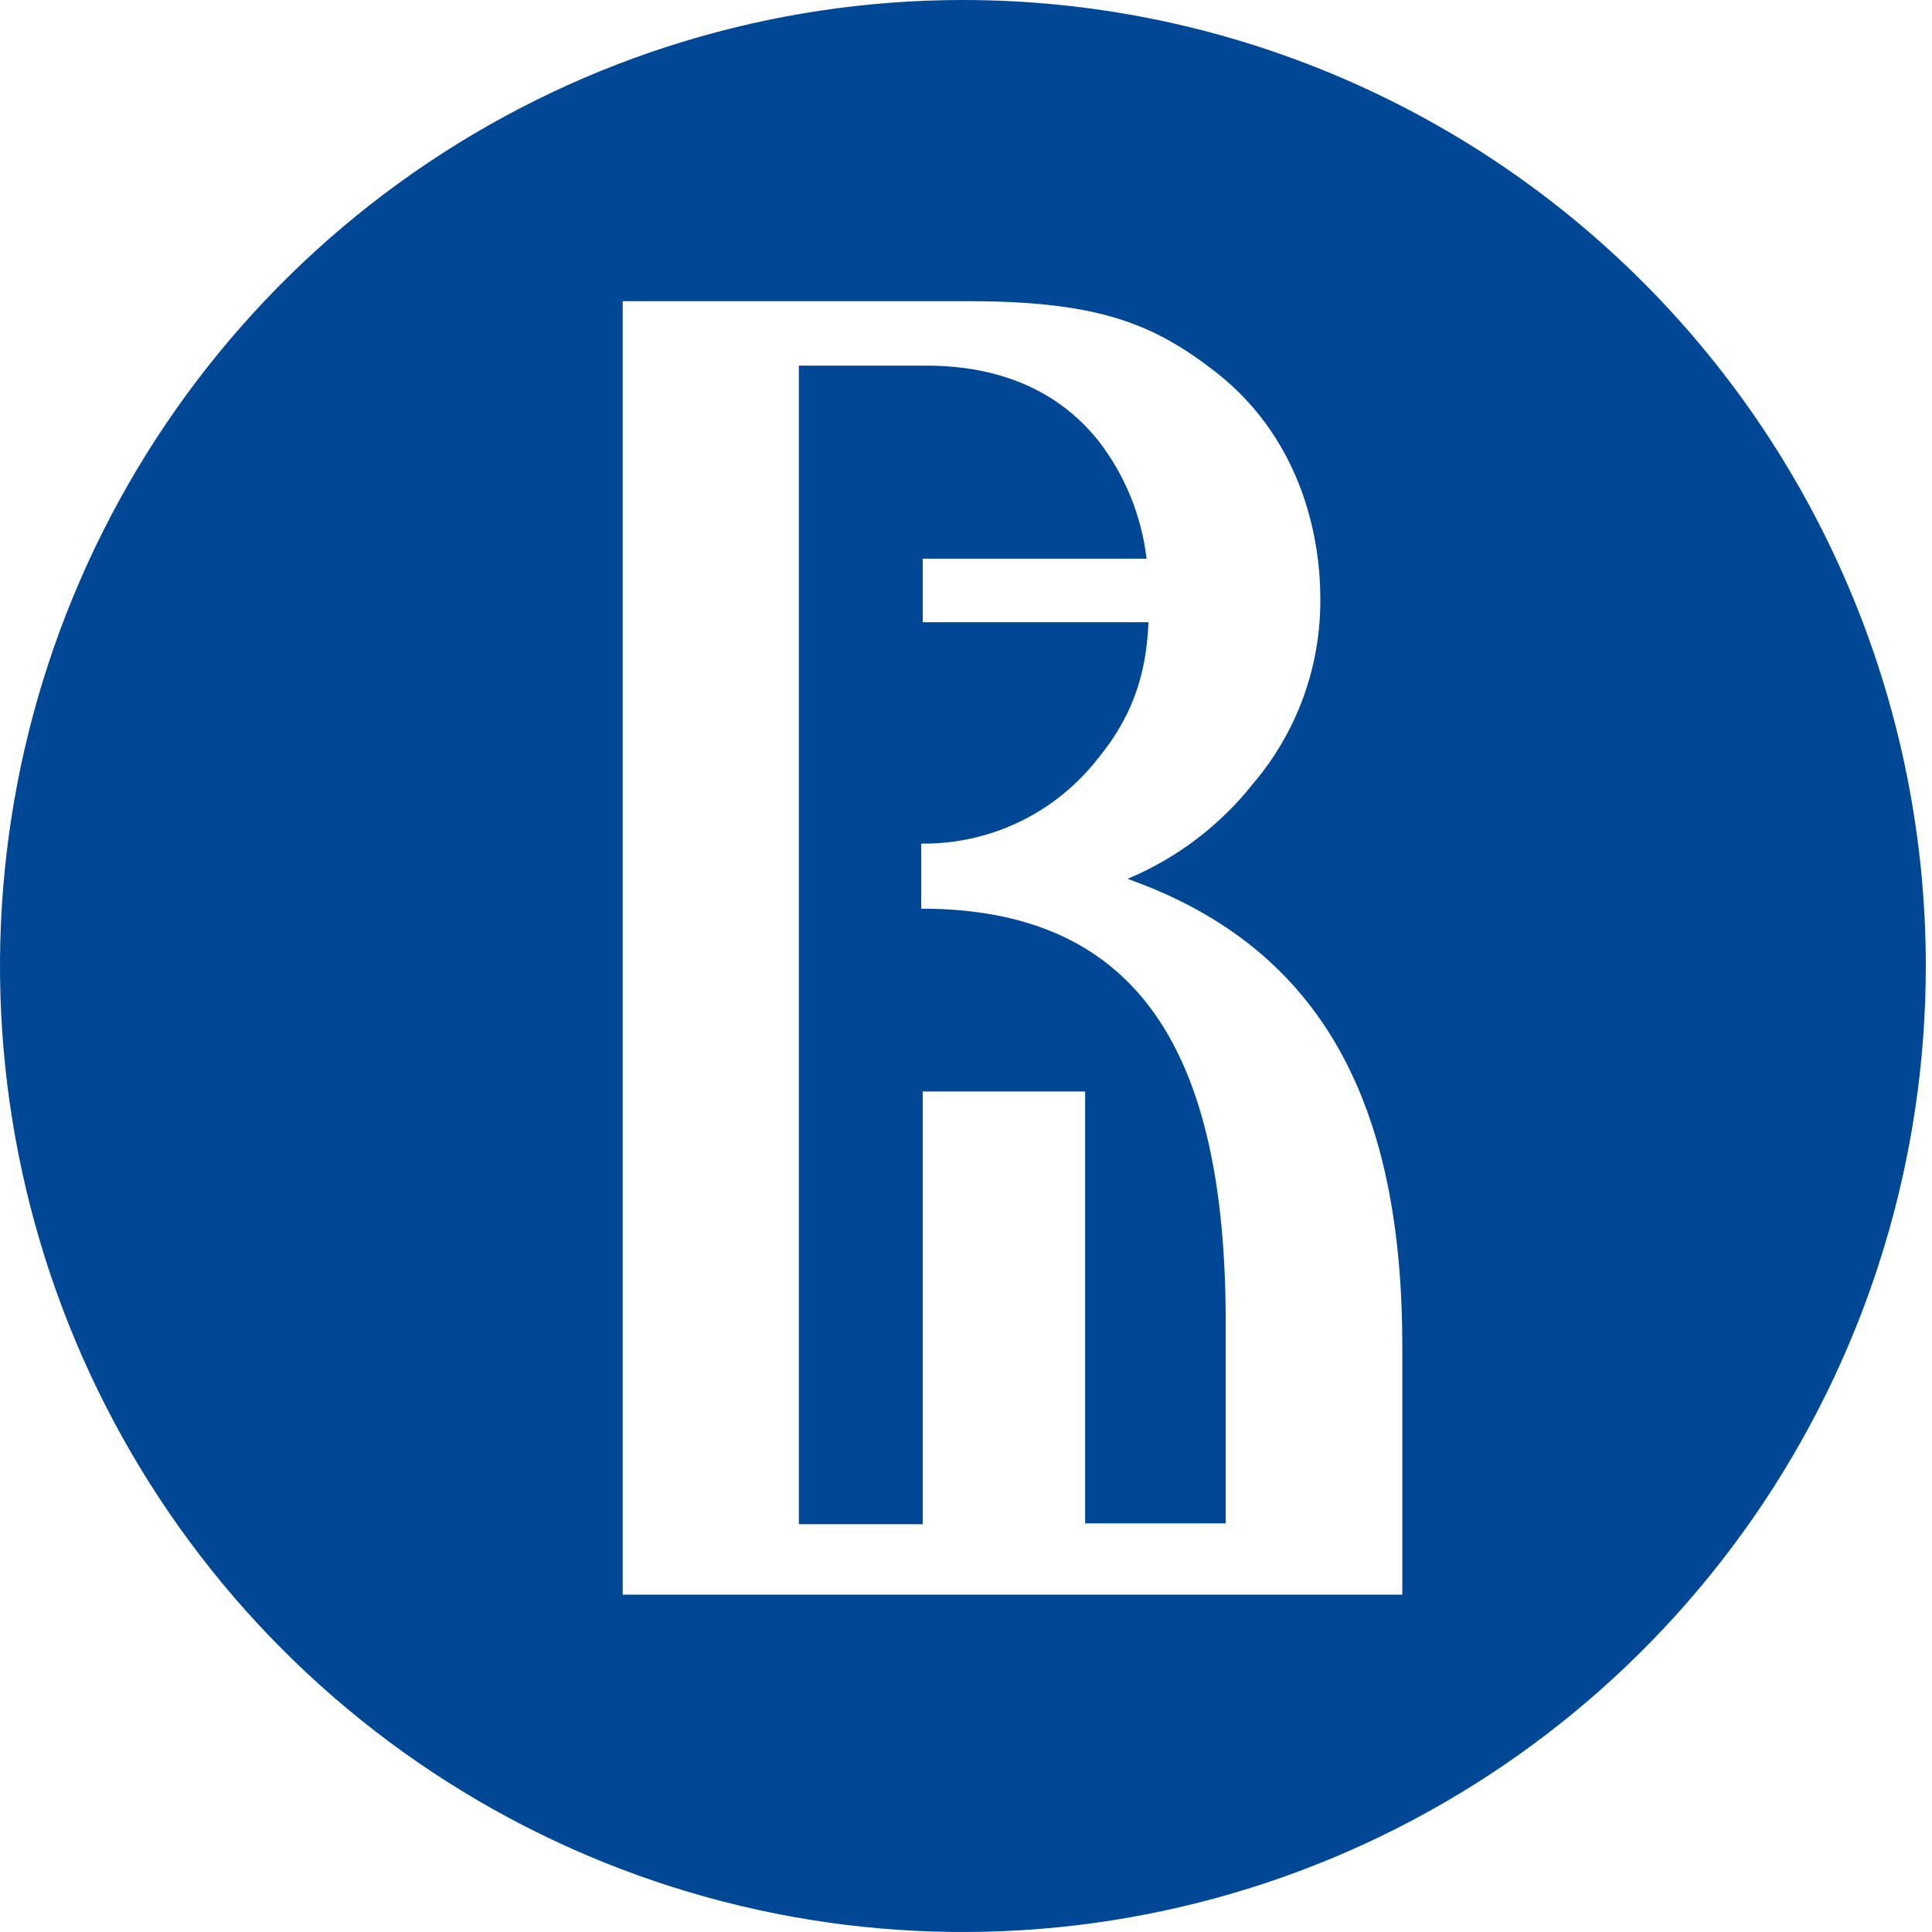 <svg width="309" height="309" viewBox="0 0 309 309" fill="none" xmlns="http://www.w3.org/2000/svg">
<path fill-rule="evenodd" clip-rule="evenodd" d="M68.442 26.039C93.769 9.062 123.545 0 154.005 0C194.846 0 234.015 16.275 262.896 45.245C291.777 74.215 308.005 113.508 308.01 154.481C308.013 185.039 298.984 214.911 282.065 240.321C265.145 265.731 241.094 285.537 212.953 297.234C184.813 308.931 153.847 311.993 123.972 306.034C94.097 300.074 66.654 285.361 45.114 263.755C23.574 242.148 8.904 214.619 2.961 184.649C-2.983 154.678 0.065 123.612 11.721 95.38C23.377 67.148 43.116 43.017 68.442 26.039ZM180.336 140.561C212.051 151.8 224.284 177.329 224.284 215.345V255.047H99.593V48.173H154.908C175.847 48.173 184.602 51.858 194.493 59.539C208.902 70.865 211.166 87.31 211.166 95.556C211.299 106.453 207.484 117.028 200.43 125.316C195.128 132.023 188.214 137.269 180.336 140.561ZM196.038 211.485C196.038 168.722 182.396 145.328 147.339 145.328V134.927H147.553C152.962 134.963 158.306 133.751 163.173 131.385C168.041 129.018 172.301 125.561 175.624 121.28C182.066 113.463 183.387 106.093 183.688 99.514H147.582V89.357H183.378C182.573 82.443 179.883 75.886 175.604 70.407C167.413 60.192 155.812 58.476 148.175 58.476H127.771V243.779H147.582V174.57H173.554V243.652H196.038V211.485Z" fill="#004896"/>
</svg>
